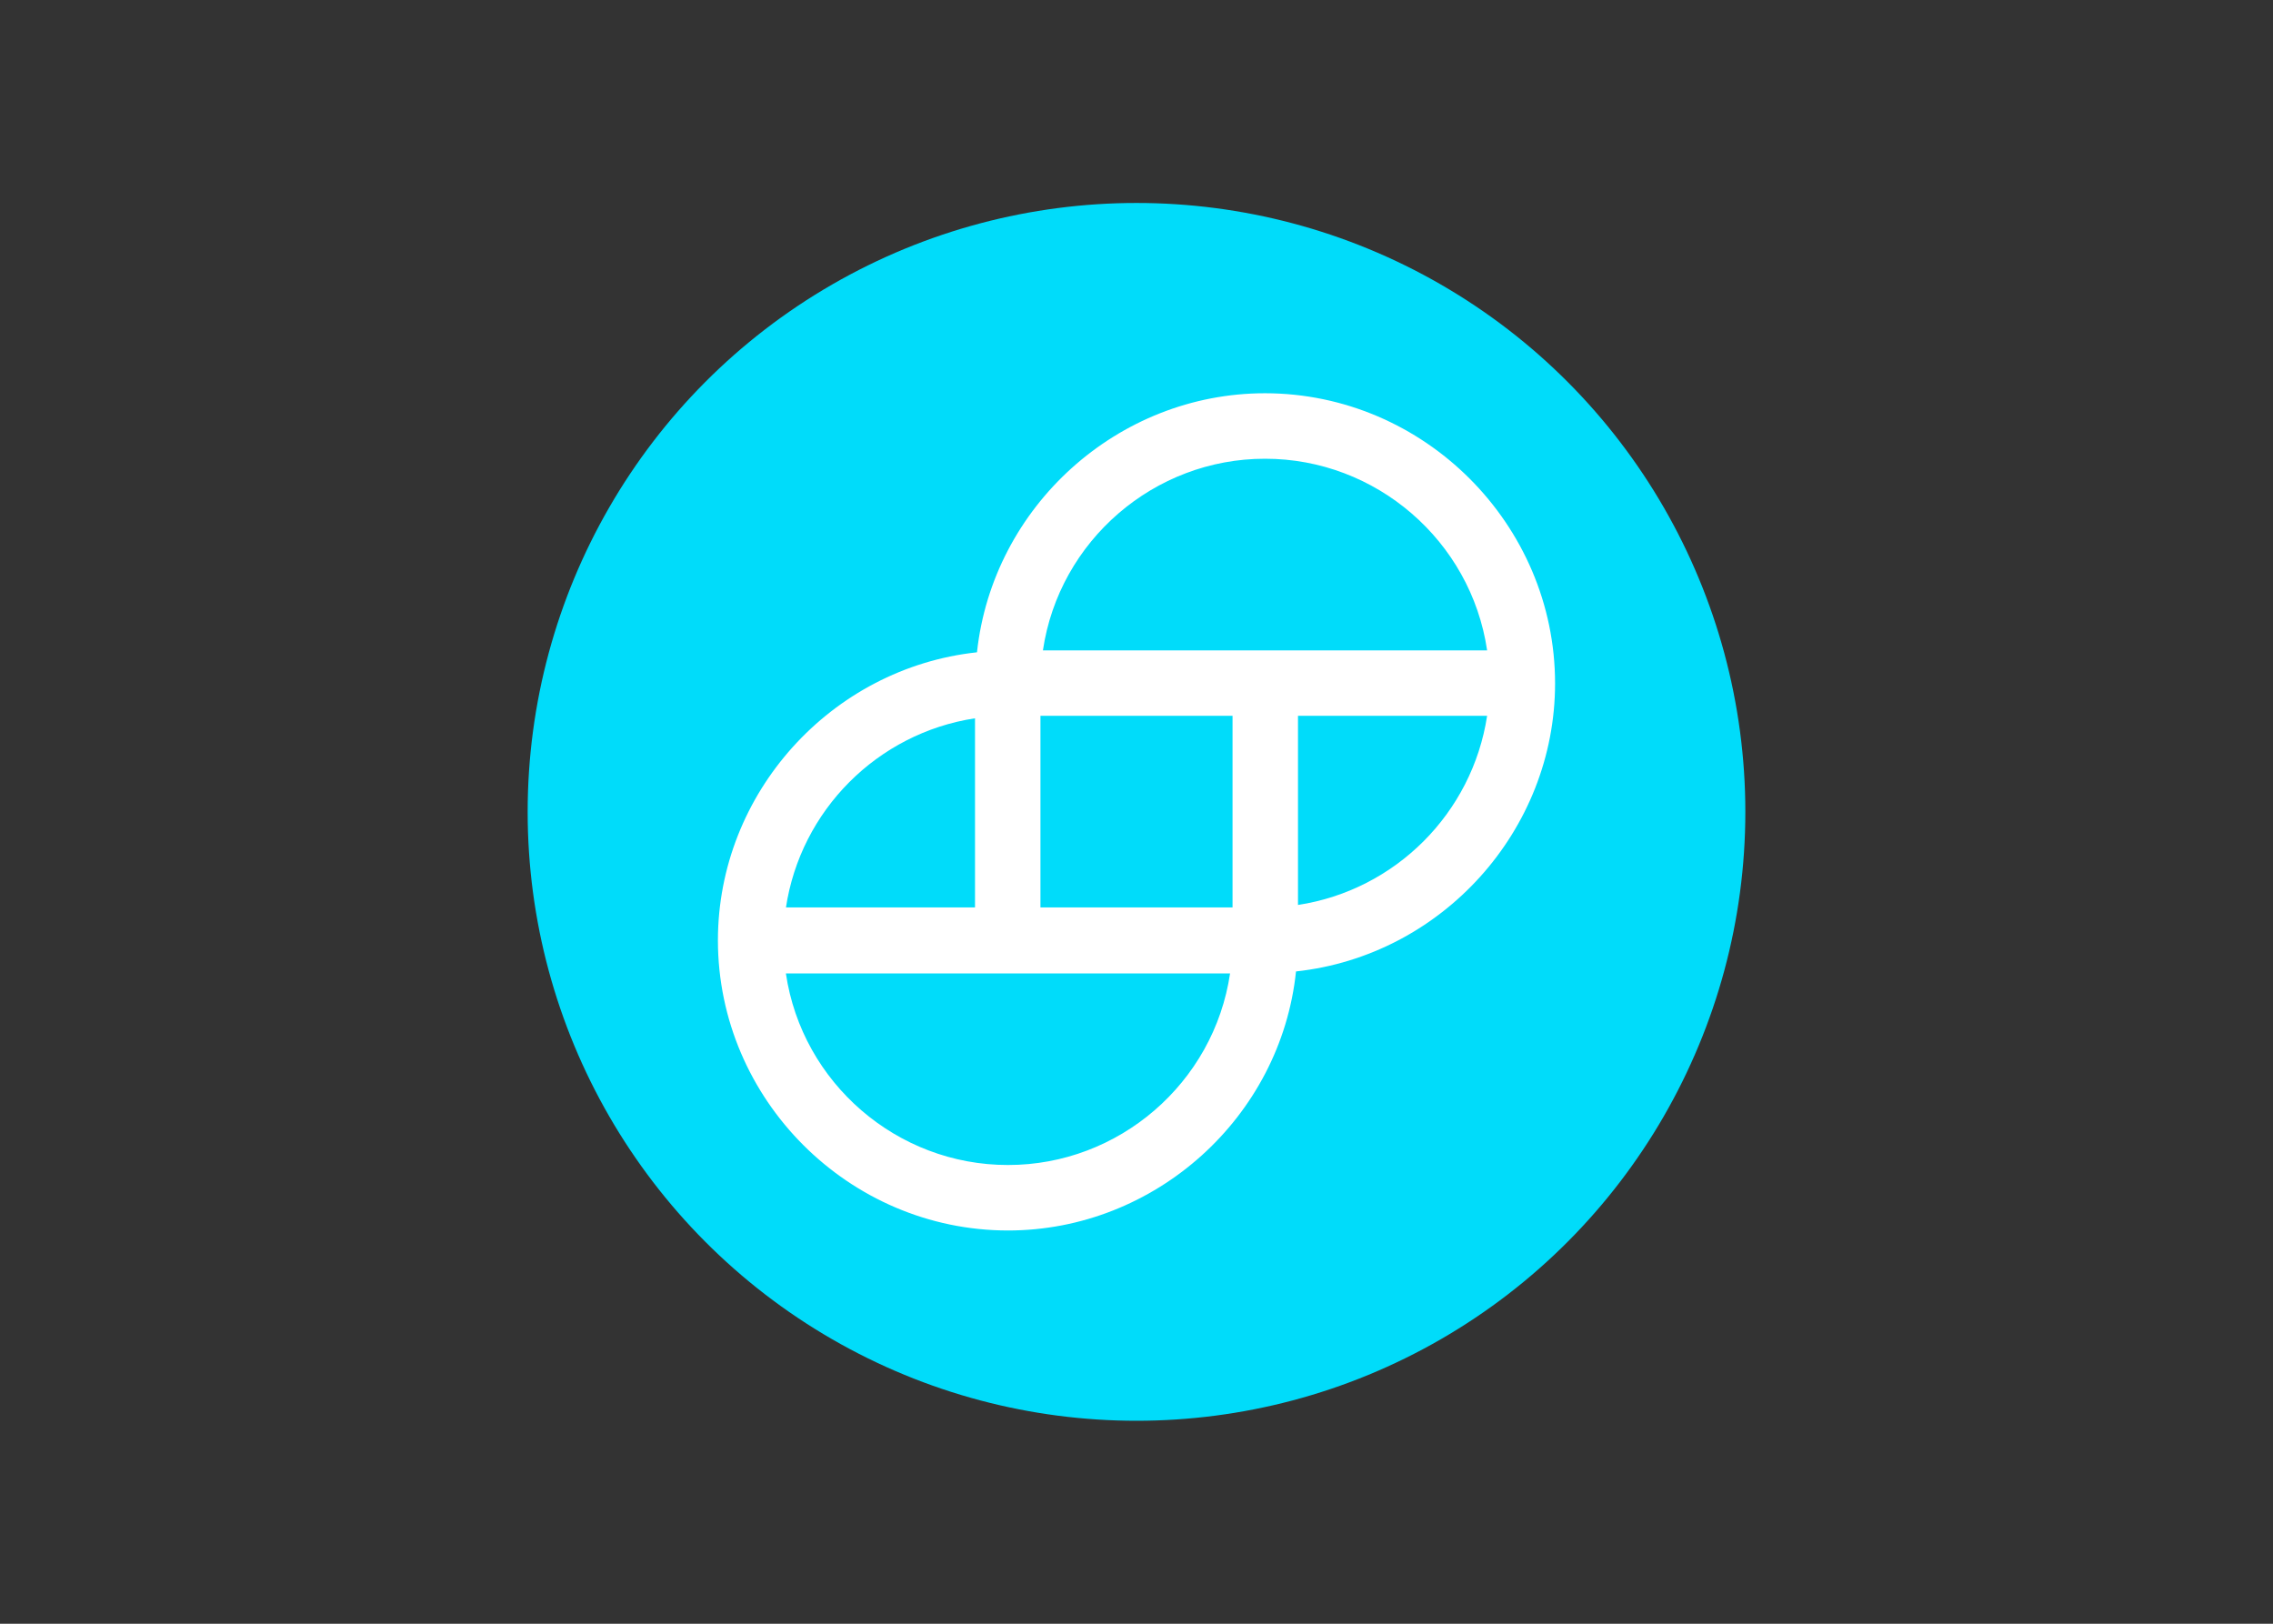 <svg clip-rule="evenodd" fill-rule="evenodd" stroke-linejoin="round" stroke-miterlimit="2" viewBox="0 0 560 400" xmlns="http://www.w3.org/2000/svg"><rect x="0" y="0" width="560" height="400" fill="#333333" stroke="none"/><g transform="matrix(9.375 0 0 9.375 130 50)"><circle cx="16" cy="16" fill="#00dcfa" r="16"/><path d="m19.378 5c-3.87 0-7.157 2.976-7.57 6.807-3.833.414-6.808 3.701-6.808 7.57.002 4.181 3.441 7.62 7.622 7.623 3.87 0 7.17-2.976 7.57-6.807 3.832-.414 6.808-3.701 6.808-7.57-.002-4.181-3.441-7.62-7.622-7.623zm5.836 8.476c-.39 2.559-2.411 4.58-4.97 4.97v-4.97zm-18.428 5.048c.384-2.564 2.407-4.592 4.97-4.983v4.97h-4.97zm11.673 1.72c-.425 2.881-2.925 5.038-5.837 5.035-2.912.003-5.411-2.153-5.836-5.034h11.673zm.065-6.768v5.035h-5.048v-5.035zm6.69-1.72h-11.673c.425-2.881 2.925-5.038 5.837-5.035 2.912-.003 5.411 2.153 5.836 5.034z" fill="#fff" fill-rule="nonzero"/></g></svg>